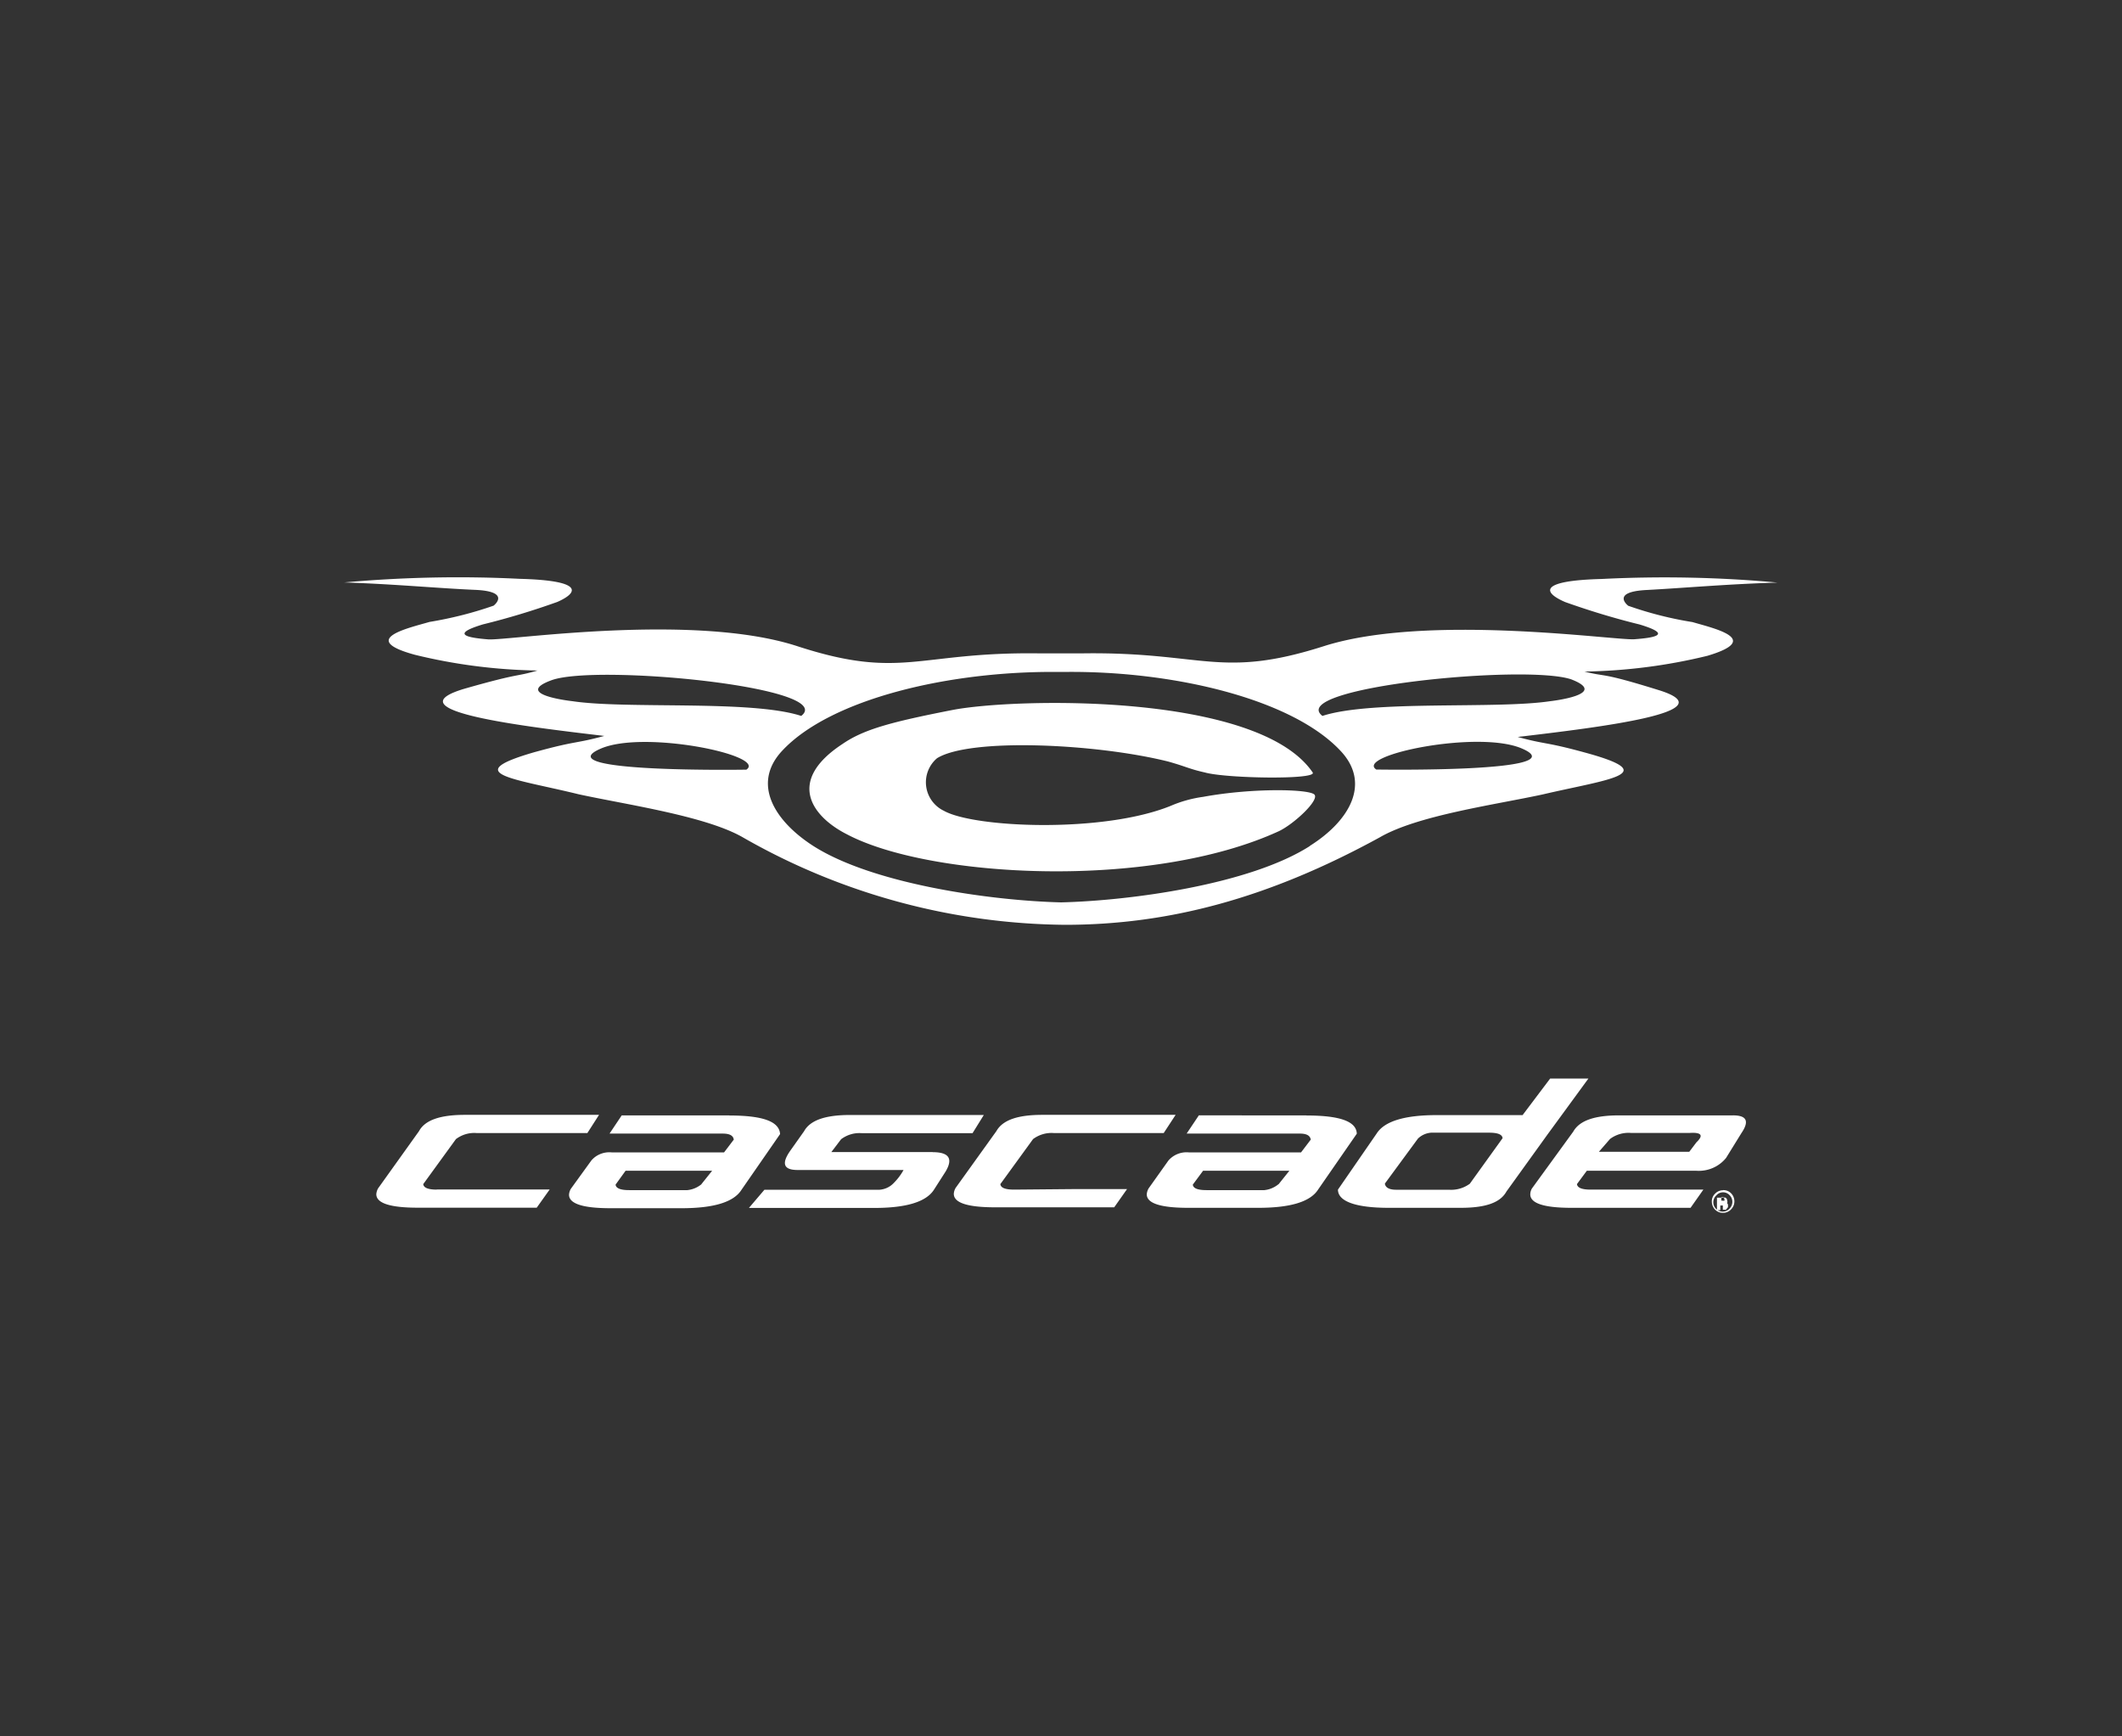 <svg id="Layer_2" data-name="Layer 2" xmlns="http://www.w3.org/2000/svg" viewBox="0 0 165.5 135.4">
    <rect x="0" y="0" width="165.5" height="135.4" fill="#333333" stroke="none"/>
    <defs>
        <style>
            .cls-2{stroke-width:0;fill:#fff}
        </style>
    </defs>
    <g id="Layer_1-2" data-name="Layer 1">
        <path style="stroke-width:0;fill:none" d="M0 0h165.5v135.4H0z"/>
        <g data-name="Layer 2">
            <g data-name="Layer 1-2" id="Layer_2-2">
                <path class="cls-2" d="M131.99 48.51c-1.7-.27-3.38-.7-5-1.27 0 0-1.42-1.08 1.42-1.23s6.27-.46 10.22-.58c-4.56-.42-9.14-.51-13.71-.28-4.94.13-4.59 1.05-2.85 1.8 1.91.68 3.85 1.27 5.81 1.75 2.68.81 1.05 1.04-.41 1.15s-16.13-2.04-24.22.54-9.38.44-18.74.56h-3.58c-9.39-.11-10.61 2.09-18.75-.56s-22.65-.41-24.11-.53-3.08-.36-.4-1.17c1.96-.48 3.9-1.07 5.8-1.75 1.68-.74 2.04-1.67-2.91-1.8-4.57-.23-9.15-.13-13.71.28 3.95.13 7.39.46 10.23.58 2.84.13 1.42 1.23 1.42 1.23-1.63.57-3.3.99-5 1.27-1.65.48-5.57 1.35-1.15 2.56 3.13.77 6.35 1.18 9.57 1.23-1.81.53-1.18.13-5.7 1.42-5.7 1.7 4.46 2.92 10.91 3.68-2.32.63-2.09.34-5.46 1.27-5.88 1.7-1.54 2.05 3.46 3.28 3.73.81 9.77 1.67 12.72 3.31a51.415 51.415 0 0 0 25.21 6.87c8.04 0 15.82-2.04 24.55-6.82 2.96-1.72 8.99-2.54 12.72-3.35 5-1.17 9.35-1.58 3.48-3.21-3.36-.93-3.13-.64-5.44-1.27 6.44-.76 16.54-1.98 10.91-3.68-4.57-1.42-3.95-.97-5.7-1.42 3.23-.05 6.45-.46 9.59-1.23 4.36-1.3.44-2.15-1.21-2.64Zm-87.35 6.17s-4.72-.51-1.61-1.64c3.55-1.27 22.31.56 19.46 2.79-3.89-1.27-13.59-.51-17.85-1.15Zm13.57 5.34s-15.67.26-11.4-1.62c3.35-1.51 13.05.51 11.4 1.62Zm43.96 5.95c-4.7 3.01-14.01 4.27-19.41 4.4-5.43-.13-14.66-1.42-19.33-4.4-3.02-1.94-4.84-4.86-2.41-7.44C64.8 54.5 74 52.33 82.44 52.4h.63c8.43-.09 17.65 2.09 21.46 6.13 2.44 2.56.71 5.5-2.38 7.44h.03Zm16.57-7.58c4.27 1.88-11.4 1.62-11.4 1.62-1.68-1.11 8.02-3.13 11.4-1.62Zm2.17-3.71c-4.27.64-13.93-.11-17.77 1.15-2.85-2.21 15.86-4.06 19.41-2.85 3.05 1.18-1.64 1.7-1.64 1.7Zm-27.07 7.46c-.88.12-1.74.36-2.55.71-5.31 2.14-15.33 1.7-17.67.38a2.463 2.463 0 0 1-.54-4.1c2.59-1.61 12.44-1.14 18.04.26 1.42.4 1.61.57 2.85.85 1.68.47 8.78.58 8.41 0-4.27-6.27-23.31-5.81-28.11-4.87s-6.9 1.51-8.55 2.64c-4.49 2.94-2.32 5.7.31 7.04 6.43 3.42 23.69 4.37 33.71-.23 1.18-.56 3.16-2.41 2.78-2.85s-4.8-.54-8.68.17ZM72.76 89.84h-7.92l.76-1c.47-.35 1.04-.52 1.62-.47h8.63l.88-1.42H66.3c-1.91 0-3.11.4-3.59 1.27l-1.07 1.51c-.71 1.01-.53 1.51.57 1.51h8.26c-.22.4-.5.76-.83 1.08-.28.27-.65.43-1.04.46h-8.98l-1.21 1.42h9.76c2.51 0 4.06-.47 4.67-1.42l.91-1.42c.6-1.01.26-1.51-1.01-1.51Zm6.34 2.93c-.7 0-1.05-.14-1.08-.43l2.55-3.51c.47-.35 1.05-.52 1.64-.47h8.55l.93-1.42h-10.4c-1.91 0-3.09.4-3.58 1.27l-3.18 4.43c-.08.14-.13.29-.14.46 0 .7 1.07 1.05 3.22 1.05h9.29l1-1.42h-4.27l-4.52.04Zm-45.02 0c-.68 0-1.04-.14-1.07-.43l2.55-3.51c.47-.35 1.04-.52 1.62-.47h8.63l.91-1.42H36.26c-1.91 0-3.11.4-3.58 1.27l-3.19 4.46c-.08.14-.13.3-.14.46 0 .7 1.08 1.05 3.23 1.05h9.28l1.01-1.42h-8.81Zm22.8-5.79h-8.39l-.95 1.42h8.81c.54 0 .83.14.88.47l-.76 1h-8.73c-.61-.07-1.22.16-1.62.63l-1.6 2.21c-.08.14-.13.29-.14.46 0 .7 1.08 1.05 3.23 1.05h5.54c2.51 0 4.06-.47 4.67-1.42l3.02-4.36c-.06-1-1.38-1.45-3.96-1.45Zm-2.17 5.37c-.32.26-.7.42-1.11.46h-4.52c-.68 0-1.04-.14-1.07-.43l.78-1.08h6.75l-.84 1.05Zm80.45-5.37h-8.88c-1.91 0-3.09.4-3.58 1.27l-3.22 4.43a.94.94 0 0 0-.13.46c0 .7 1.07 1.05 3.21 1.05h9.29l1-1.42h-8.78c-.7 0-1.04-.14-1.08-.43l.77-1.04h8.55c.89.06 1.75-.31 2.31-1l1.2-1.94c.63-.93.41-1.38-.66-1.38Zm-2.85 2.1-.56.74h-7.05l.87-1c.47-.35 1.05-.52 1.64-.47h4.57c.93-.06 1.1.19.53.73Zm2.08 3.74c-.22 0-.44.08-.6.24-.18.16-.29.4-.28.64 0 .48.37.88.85.88h.03c.23 0 .45-.09.61-.26a.87.87 0 0 0 .27-.63c0-.48-.37-.88-.85-.88h-.03Zm.51 1.42a.729.729 0 1 1-1.09-.97l.06-.06c.25-.28.68-.31.97-.06l.06.06c.28.28.28.74 0 1.03Zm-33.01-7.26H93.5l-.95 1.42h8.81c.53 0 .81.14.87.47l-.76 1h-8.72c-.61-.07-1.22.17-1.62.63l-1.55 2.18c-.08.14-.13.3-.14.46 0 .7 1.08 1.05 3.23 1.05h5.46c2.51 0 4.06-.47 4.67-1.42l3.02-4.36c-.03-.97-1.34-1.42-3.92-1.42Zm-2.18 5.37c-.32.26-.7.42-1.11.46h-4.49c-.7 0-1.05-.14-1.08-.43l.8-1.08h6.73l-.84 1.05Zm35.06 1.78v-.11a.22.22 0 0 0-.09-.21.33.33 0 0 0-.14 0c.06.01.11.01.17 0 .02-.06.02-.12 0-.17 0-.1-.05-.19-.13-.24a.34.34 0 0 0-.2 0h-.47v.97h.26v-.36h.2v.33h.24l.16-.2Zm-.28-.5s-.1.02-.14 0h-.1v-.27h.21s.02.08 0 .11c.04.04.05.1.03.16Zm-10.61-9.52h-2.98l-2.15 2.85h-6.7c-2.51 0-4.06.48-4.67 1.42l-3.03 4.39c0 .93 1.42 1.42 3.96 1.42h5.6c1.91 0 3.09-.38 3.58-1.27l3.19-4.43 3.21-4.39Zm-9.23 8.19c-.47.35-1.05.52-1.64.48h-4.13c-.53 0-.83-.17-.87-.48l2.58-3.51c.28-.27.64-.43 1.03-.46h4.5c.68 0 1.04.13 1.07.43l-2.54 3.53Z"/>
            </g>
        </g>
    </g>
</svg>
